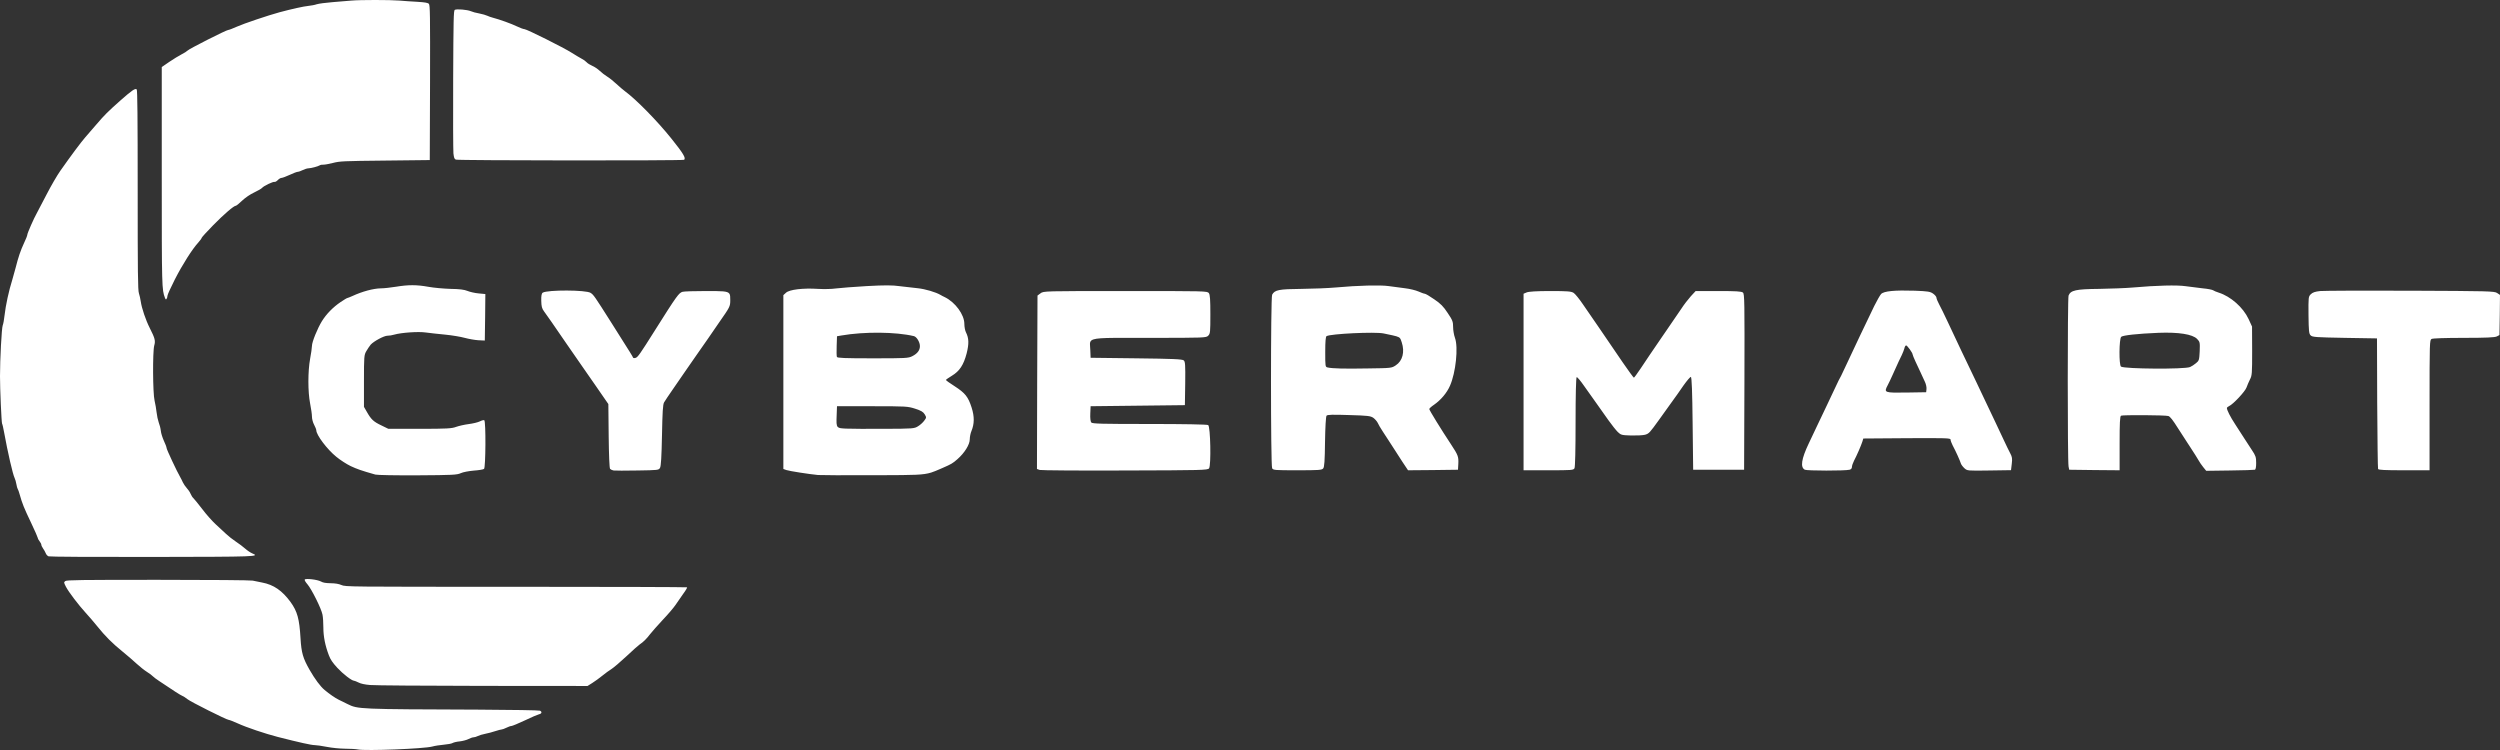 <svg width="200" height="60" viewBox="0 0 200 60" fill="none" xmlns="http://www.w3.org/2000/svg">
<rect x="0" y="0" width="200" height="60" fill="#333333" stroke="none"/>
<path fill-rule="evenodd" clip-rule="evenodd" d="M30.028 37.966C28.875 37.639 28.571 37.527 28.051 37.286C27.73 37.131 27.219 36.804 26.907 36.545C26.17 35.951 25.303 34.797 25.303 34.418C25.303 34.358 25.225 34.16 25.129 33.979C25.034 33.807 24.956 33.514 24.956 33.324C24.956 33.144 24.887 32.67 24.808 32.274C24.626 31.335 24.626 29.716 24.808 28.709C24.887 28.287 24.956 27.822 24.956 27.675C24.956 27.356 25.398 26.271 25.753 25.694C26.118 25.109 26.638 24.583 27.227 24.179C27.496 23.998 27.747 23.843 27.782 23.843C27.817 23.843 27.999 23.765 28.198 23.679C28.979 23.317 29.88 23.076 30.461 23.068C30.704 23.068 31.25 23.008 31.675 22.939C32.681 22.775 33.331 22.775 34.285 22.947C34.709 23.025 35.507 23.094 36.053 23.111C36.764 23.119 37.146 23.171 37.397 23.274C37.588 23.352 37.987 23.447 38.29 23.473L38.828 23.524L38.81 25.384L38.784 27.244L38.264 27.219C37.978 27.201 37.492 27.115 37.18 27.029C36.868 26.943 36.166 26.823 35.62 26.771C35.074 26.719 34.371 26.642 34.059 26.599C33.478 26.512 32.108 26.607 31.536 26.771C31.372 26.823 31.137 26.857 30.999 26.857C30.721 26.857 29.924 27.288 29.663 27.563C29.568 27.675 29.412 27.908 29.308 28.088C29.126 28.398 29.117 28.519 29.117 30.483V32.549L29.351 32.954C29.689 33.557 29.889 33.738 30.505 34.031L31.068 34.306H33.582C35.758 34.306 36.149 34.28 36.487 34.151C36.703 34.074 37.154 33.97 37.492 33.927C37.831 33.884 38.229 33.789 38.385 33.712C38.533 33.635 38.697 33.591 38.741 33.617C38.88 33.703 38.854 37.407 38.724 37.51C38.663 37.562 38.29 37.622 37.9 37.648C37.51 37.682 37.042 37.768 36.859 37.854C36.565 37.992 36.183 38.009 33.409 38.026C31.692 38.035 30.175 38.009 30.028 37.966ZM65.443 38.001C64.715 37.932 63.128 37.682 62.912 37.605L62.669 37.518V30.569V23.61L62.877 23.421C63.146 23.163 64.247 23.033 65.443 23.111C65.894 23.137 66.544 23.128 66.874 23.076C67.212 23.033 68.322 22.947 69.345 22.887C70.793 22.809 71.382 22.809 71.989 22.895L72.112 22.91L72.112 22.91L72.112 22.91L72.112 22.91C72.537 22.961 73.097 23.028 73.428 23.059C74.009 23.119 74.859 23.369 75.24 23.593C75.31 23.636 75.466 23.722 75.587 23.774C76.419 24.179 77.148 25.169 77.148 25.91C77.148 26.151 77.208 26.461 77.278 26.59C77.512 27.055 77.529 27.494 77.33 28.278C77.087 29.199 76.766 29.69 76.15 30.061C75.89 30.216 75.674 30.371 75.674 30.396C75.674 30.431 75.986 30.655 76.367 30.896C77.217 31.447 77.451 31.74 77.728 32.601C77.963 33.333 77.954 33.91 77.711 34.496C77.642 34.659 77.581 34.961 77.581 35.15C77.581 35.564 77.165 36.235 76.593 36.735C76.211 37.071 76.107 37.131 75.414 37.432C75.352 37.459 75.293 37.485 75.237 37.509L75.237 37.509C74.938 37.639 74.717 37.735 74.489 37.806C73.851 38.004 73.151 38.006 70.495 38.016L69.822 38.018C67.585 38.026 65.608 38.018 65.443 38.001ZM73.446 34.099C73.619 33.996 73.844 33.789 73.94 33.652C74.122 33.411 74.122 33.393 73.974 33.144C73.853 32.946 73.688 32.851 73.212 32.696C72.622 32.506 72.475 32.498 69.778 32.498H66.96L66.934 33.187L66.934 33.19C66.911 33.778 66.9 34.039 67.025 34.161C67.125 34.259 67.31 34.269 67.644 34.287L67.68 34.289C68.044 34.306 69.423 34.315 70.741 34.306C73.055 34.298 73.142 34.289 73.446 34.099ZM72.986 28.493C73.394 28.287 73.593 28.02 73.593 27.692C73.593 27.374 73.341 26.952 73.116 26.891C71.686 26.547 69.137 26.521 67.307 26.84L66.96 26.9L66.934 27.666C66.917 28.088 66.926 28.485 66.952 28.553C66.987 28.64 67.55 28.666 69.822 28.666C72.466 28.666 72.665 28.657 72.986 28.493ZM48.806 37.51C48.858 37.562 48.98 37.622 49.084 37.639C49.188 37.656 50.046 37.656 50.983 37.639L51.004 37.639C52.648 37.613 52.7 37.612 52.803 37.424C52.881 37.286 52.925 36.537 52.959 34.823C52.994 32.971 53.029 32.36 53.124 32.196C53.193 32.076 53.514 31.593 53.844 31.12C54.173 30.646 54.615 30.009 54.823 29.699C55.031 29.389 55.422 28.829 55.69 28.45C55.959 28.071 56.392 27.451 56.653 27.072C56.904 26.693 57.294 26.134 57.511 25.823L57.525 25.803C58.396 24.557 58.421 24.52 58.421 24.006V23.997V23.997C58.421 23.755 58.421 23.595 58.346 23.489C58.198 23.283 57.763 23.283 56.479 23.283C55.569 23.283 54.728 23.309 54.607 23.343C54.312 23.429 54.164 23.619 52.396 26.426C51.191 28.338 51.026 28.579 50.844 28.631C50.748 28.665 50.653 28.648 50.636 28.596C50.61 28.51 50.549 28.407 48.885 25.78C47.558 23.688 47.489 23.584 47.246 23.429C46.882 23.188 43.804 23.18 43.422 23.412C43.327 23.473 43.292 23.653 43.301 24.058C43.31 24.515 43.353 24.678 43.518 24.902C43.761 25.229 44.298 26.004 45.295 27.46C45.703 28.054 46.249 28.846 46.518 29.225C46.749 29.551 47.217 30.227 47.636 30.832L47.636 30.832L47.835 31.12L48.668 32.325L48.694 34.866C48.711 36.416 48.754 37.441 48.806 37.51ZM83.174 37.596L82.957 37.518L82.974 30.586L83 23.645L83.243 23.464C83.486 23.283 83.512 23.283 90.04 23.283H90.04C96.413 23.283 96.586 23.283 96.707 23.447C96.803 23.576 96.829 23.963 96.829 25.152C96.829 26.573 96.82 26.693 96.655 26.857C96.491 27.021 96.369 27.029 91.991 27.029C91.588 27.029 91.218 27.029 90.879 27.028H90.878H90.878H90.878H90.878C88.116 27.024 87.401 27.023 87.239 27.323C87.182 27.427 87.193 27.569 87.208 27.759C87.213 27.828 87.219 27.903 87.223 27.985L87.249 28.622L90.899 28.666C93.838 28.7 94.575 28.734 94.696 28.829C94.817 28.932 94.835 29.148 94.817 30.681L94.791 32.412L91.02 32.455L87.249 32.498L87.223 33.083C87.205 33.445 87.24 33.721 87.301 33.798C87.387 33.901 88.142 33.919 91.965 33.919C94.679 33.919 96.577 33.953 96.655 34.005C96.837 34.117 96.898 37.243 96.725 37.467C96.621 37.613 96.17 37.622 89.997 37.639C86.364 37.656 83.295 37.63 83.174 37.596ZM144.703 35.469C144.105 36.726 144.01 37.389 144.391 37.579C144.573 37.665 147.59 37.673 147.963 37.579C148.085 37.553 148.154 37.467 148.154 37.355C148.154 37.26 148.232 37.036 148.319 36.864C148.544 36.442 148.882 35.658 148.986 35.34L149.064 35.081L152.558 35.055C155.671 35.038 156.044 35.047 156.044 35.167C156.044 35.245 156.122 35.452 156.208 35.624C156.46 36.089 156.807 36.864 156.867 37.071C156.893 37.165 157.023 37.338 157.153 37.458C157.387 37.665 157.387 37.665 159.139 37.639L160.881 37.613L160.942 37.105C160.994 36.683 160.968 36.545 160.821 36.27C160.725 36.089 160.5 35.632 160.326 35.254C160.153 34.875 159.832 34.194 159.616 33.746C159.407 33.299 159.017 32.48 158.757 31.938C158.506 31.395 158.22 30.793 158.124 30.603C157.162 28.605 156.598 27.417 155.792 25.694C155.549 25.178 155.255 24.566 155.133 24.351C155.012 24.127 154.916 23.886 154.916 23.817C154.916 23.739 154.795 23.593 154.648 23.49C154.414 23.326 154.24 23.3 153.191 23.257C151.579 23.206 150.712 23.283 150.486 23.524C150.4 23.619 150.148 24.058 149.94 24.48C149.385 25.617 148.197 28.123 147.686 29.225C147.512 29.604 147.33 29.983 147.287 30.069C147.148 30.31 147.062 30.491 146.828 30.991C146.781 31.09 146.709 31.241 146.625 31.419C146.489 31.706 146.322 32.06 146.177 32.368C146.046 32.648 145.877 33 145.721 33.327C145.597 33.585 145.481 33.826 145.397 34.005C145.302 34.206 145.177 34.47 145.052 34.734L145.051 34.736C144.925 35.001 144.799 35.266 144.703 35.469ZM153.98 30.517C154.076 30.706 154.136 30.982 154.119 31.12L154.093 31.378L152.524 31.404C150.746 31.43 150.703 31.413 151.006 30.836C151.102 30.664 151.274 30.286 151.404 30.002L151.404 30.002L151.405 30.001L151.405 30.001L151.405 30L151.513 29.76C151.818 29.084 151.994 28.693 152.142 28.407C152.22 28.244 152.316 28.002 152.35 27.873C152.376 27.735 152.446 27.632 152.489 27.632C152.576 27.632 153.009 28.226 153.009 28.355C153.009 28.398 153.113 28.648 153.235 28.915C153.365 29.182 153.547 29.57 153.642 29.785C153.702 29.92 153.786 30.099 153.861 30.261C153.906 30.357 153.948 30.447 153.98 30.517ZM176.253 37.364C176.123 37.2 175.958 36.967 175.898 36.847C175.837 36.726 175.49 36.184 175.135 35.641L175.035 35.489C174.706 34.988 174.36 34.459 174.242 34.263C173.826 33.6 173.609 33.325 173.47 33.282C173.236 33.204 169.785 33.187 169.681 33.256C169.595 33.307 169.569 33.85 169.569 35.478V37.622L167.557 37.605L165.537 37.579L165.485 37.321C165.398 36.907 165.398 23.877 165.485 23.645C165.65 23.223 166.066 23.128 167.921 23.111C168.849 23.094 170.08 23.051 170.652 22.999C172.508 22.835 174.172 22.792 174.857 22.896C175.213 22.947 175.828 23.025 176.227 23.068C176.626 23.102 176.99 23.18 177.051 23.223C177.111 23.266 177.311 23.352 177.502 23.412C178.455 23.714 179.452 24.592 179.886 25.522L180.163 26.125L180.172 28.071C180.172 29.863 180.163 30.044 179.998 30.354C179.903 30.543 179.782 30.827 179.721 30.999C179.617 31.309 178.655 32.343 178.325 32.489C178.23 32.532 178.152 32.601 178.152 32.644C178.152 32.808 178.421 33.342 178.811 33.936C179.036 34.281 179.357 34.78 179.522 35.038C179.686 35.297 179.972 35.736 180.155 36.011C180.449 36.451 180.493 36.571 180.493 37.028C180.493 37.364 180.458 37.553 180.389 37.579C180.328 37.596 179.426 37.63 178.386 37.639L176.496 37.665L176.253 37.364ZM175.204 29.363C175.325 29.311 175.542 29.174 175.681 29.053C175.924 28.855 175.941 28.803 175.976 28.097C176.002 27.391 175.993 27.348 175.768 27.116C175.403 26.737 174.285 26.564 172.681 26.625C170.99 26.694 169.846 26.823 169.699 26.943C169.525 27.09 169.508 29.217 169.681 29.329C169.976 29.518 174.753 29.553 175.204 29.363ZM101.771 23.576C101.649 23.808 101.649 37.226 101.771 37.458C101.857 37.613 101.97 37.622 103.799 37.622C105.499 37.622 105.75 37.605 105.854 37.475C105.95 37.372 105.984 36.873 106.002 35.348C106.019 34.169 106.071 33.316 106.123 33.256C106.192 33.17 106.608 33.161 107.918 33.204C109.426 33.247 109.643 33.273 109.868 33.428C109.998 33.523 110.154 33.703 110.215 33.824C110.267 33.945 110.449 34.263 110.623 34.522C110.711 34.653 110.836 34.848 110.969 35.054L110.97 35.054C111.099 35.255 111.235 35.467 111.351 35.641C111.449 35.795 111.578 35.994 111.712 36.2L111.712 36.201L111.712 36.201C111.886 36.469 112.068 36.75 112.201 36.959L112.643 37.622L114.645 37.605L116.639 37.579L116.666 37.097C116.692 36.537 116.648 36.408 116.085 35.555C115.304 34.375 114.342 32.816 114.342 32.722C114.342 32.679 114.507 32.524 114.715 32.386C115.27 31.998 115.746 31.439 115.998 30.862C116.466 29.802 116.674 27.779 116.397 27.029C116.319 26.814 116.249 26.427 116.249 26.168C116.249 25.738 116.206 25.617 115.816 25.04C115.478 24.523 115.252 24.291 114.741 23.946C114.385 23.697 114.047 23.498 113.978 23.498C113.917 23.498 113.692 23.412 113.475 23.318C113.258 23.223 112.773 23.102 112.391 23.059C112.01 23.016 111.429 22.939 111.091 22.887C110.441 22.792 108.629 22.835 106.843 22.999C106.27 23.051 105.039 23.102 104.112 23.111C102.317 23.128 101.979 23.189 101.771 23.576ZM112.14 27.391C112.391 28.149 112.209 28.872 111.663 29.225C111.325 29.449 111.308 29.449 109.441 29.475L109.435 29.475C107.554 29.51 106.591 29.484 106.218 29.398C106.019 29.355 106.019 29.329 106.019 28.149C106.019 27.314 106.054 26.935 106.123 26.892C106.435 26.702 109.998 26.53 110.692 26.676L110.928 26.726C111.676 26.881 111.898 26.928 112.005 27.064C112.05 27.122 112.074 27.196 112.109 27.301L112.109 27.301C112.119 27.329 112.129 27.359 112.14 27.391ZM121.885 30.56V23.498L122.128 23.395C122.284 23.326 122.925 23.283 124.009 23.283C125.422 23.283 125.699 23.309 125.89 23.43C126.012 23.507 126.341 23.912 126.627 24.334C126.869 24.683 127.371 25.414 127.825 26.074L128.066 26.426C128.569 27.158 129.358 28.312 129.818 28.993C130.277 29.664 130.685 30.216 130.711 30.216C130.745 30.207 130.988 29.871 131.266 29.458C131.534 29.044 132.289 27.933 132.939 26.986L133.339 26.404L133.343 26.398C133.86 25.644 134.343 24.942 134.508 24.695C134.707 24.385 135.054 23.938 135.262 23.705L135.652 23.283H137.464C138.886 23.283 139.32 23.309 139.433 23.404C139.563 23.507 139.571 24.093 139.554 30.551L139.528 37.579H137.49H135.453L135.41 33.884C135.384 31.344 135.34 30.181 135.271 30.155C135.219 30.138 134.959 30.448 134.681 30.836C134.413 31.232 133.979 31.843 133.719 32.196C133.459 32.549 133.017 33.169 132.731 33.574C131.968 34.633 131.924 34.685 131.604 34.78C131.448 34.823 130.945 34.849 130.503 34.84C129.74 34.814 129.679 34.806 129.428 34.565C129.28 34.418 128.942 33.996 128.673 33.617C128.413 33.238 127.988 32.636 127.728 32.282C127.468 31.929 127.017 31.292 126.731 30.879C126.445 30.465 126.176 30.147 126.133 30.172C126.081 30.207 126.046 31.611 126.046 33.755C126.046 36.029 126.012 37.346 125.96 37.458C125.873 37.613 125.752 37.622 123.879 37.622H121.885V30.56ZM190.176 32.239C190.194 35.081 190.22 37.458 190.246 37.518C190.272 37.596 190.774 37.622 192.326 37.622H194.364V32.412C194.364 27.356 194.372 27.201 194.528 27.115C194.632 27.064 195.621 27.029 197.112 27.029C198.881 27.029 199.583 26.995 199.739 26.917L199.956 26.805L199.982 25.203L199.999 23.593L199.765 23.438C199.548 23.292 199.089 23.283 192.847 23.257C189.179 23.24 185.919 23.257 185.616 23.283C185.208 23.326 185.009 23.395 184.862 23.541C184.671 23.731 184.671 23.782 184.68 25.203C184.697 26.495 184.714 26.702 184.853 26.831C184.992 26.969 185.26 26.986 187.584 27.029L190.159 27.072L190.176 32.239Z" fill="white"/>
<path fill-rule="evenodd" clip-rule="evenodd" d="M13.194 23.822C12.948 23.175 12.941 23.008 12.941 14.092V5.364L13.537 4.954C13.866 4.731 14.308 4.46 14.525 4.348C14.735 4.244 14.952 4.105 15.001 4.049C15.107 3.917 18.105 2.399 18.253 2.399C18.309 2.399 18.624 2.281 18.946 2.135C19.486 1.891 21.469 1.223 22.366 0.98C23.354 0.715 24.306 0.506 24.671 0.472C24.888 0.451 25.189 0.395 25.343 0.339C25.498 0.291 26.065 0.214 26.605 0.172C27.144 0.131 27.824 0.075 28.111 0.047C28.798 -0.016 31.208 -0.016 31.965 0.047C32.294 0.075 32.932 0.124 33.38 0.144C34.025 0.186 34.228 0.221 34.312 0.311C34.403 0.416 34.417 1.154 34.403 6.617L34.382 12.805L30.809 12.846C27.439 12.881 27.2 12.895 26.64 13.034C26.311 13.118 25.967 13.18 25.869 13.174C25.771 13.166 25.645 13.187 25.589 13.222C25.449 13.313 24.895 13.459 24.678 13.466C24.58 13.466 24.377 13.528 24.222 13.605C24.068 13.682 23.893 13.744 23.823 13.744C23.753 13.744 23.459 13.856 23.178 13.988C22.891 14.12 22.597 14.231 22.527 14.231C22.45 14.231 22.317 14.308 22.226 14.405C22.134 14.503 22.015 14.566 21.966 14.552C21.861 14.51 21.097 14.872 20.964 15.032C20.915 15.094 20.635 15.255 20.341 15.394C20.004 15.554 19.654 15.79 19.374 16.048C19.136 16.278 18.911 16.459 18.869 16.459C18.708 16.459 17.944 17.113 17.061 18.011C16.55 18.533 16.13 18.992 16.13 19.034C16.13 19.076 16.01 19.236 15.863 19.403C15.387 19.918 14.595 21.163 13.985 22.361C13.663 22.994 13.397 23.579 13.397 23.662C13.397 23.739 13.369 23.85 13.327 23.906C13.278 23.982 13.25 23.968 13.194 23.822ZM3.658 44.257C3.693 44.361 3.798 44.472 3.882 44.507C3.98 44.542 7.35 44.563 12.15 44.556C20.628 44.542 20.824 44.535 20.166 44.264C20.026 44.201 19.773 44.034 19.612 43.888C19.451 43.742 19.115 43.491 18.862 43.324C18.61 43.157 18.267 42.886 18.092 42.719C17.916 42.551 17.545 42.203 17.258 41.946C16.978 41.688 16.48 41.132 16.165 40.707C15.842 40.289 15.527 39.9 15.464 39.844C15.401 39.795 15.303 39.635 15.247 39.503C15.191 39.364 15.051 39.162 14.939 39.044C14.834 38.932 14.693 38.724 14.63 38.591C14.574 38.459 14.476 38.271 14.42 38.174C14.161 37.735 13.327 35.953 13.327 35.842C13.327 35.773 13.229 35.515 13.11 35.264C12.998 35.014 12.879 34.652 12.865 34.457C12.844 34.262 12.767 33.963 12.696 33.789C12.633 33.615 12.556 33.26 12.528 32.995C12.5 32.738 12.43 32.313 12.367 32.056C12.22 31.457 12.206 28.137 12.339 27.643C12.451 27.267 12.395 27.059 11.982 26.244C11.659 25.611 11.337 24.657 11.26 24.115C11.232 23.906 11.162 23.613 11.113 23.46C11.029 23.238 11.015 21.804 11.015 15.213C11.015 9.436 10.994 7.209 10.938 7.153C10.826 7.042 10.573 7.209 9.627 8.044C8.604 8.956 8.373 9.185 7.722 9.944C7.571 10.119 7.389 10.329 7.219 10.525L7.219 10.525L7.218 10.527C7.064 10.704 6.921 10.869 6.825 10.981C6.453 11.413 5.725 12.387 4.828 13.661C4.568 14.03 4.071 14.886 3.728 15.554C3.529 15.933 3.332 16.311 3.186 16.59L3.186 16.59C3.075 16.803 2.994 16.958 2.964 17.015C2.719 17.44 2.186 18.658 2.186 18.776C2.186 18.839 2.067 19.152 1.913 19.465C1.654 20.022 1.464 20.565 1.247 21.435C1.191 21.665 1.072 22.075 0.995 22.34C0.694 23.3 0.455 24.428 0.364 25.228C0.329 25.555 0.266 25.917 0.217 26.029C0.133 26.237 0 28.736 0 30.1C0 31.137 0.119 33.817 0.168 33.9C0.196 33.935 0.266 34.234 0.322 34.554C0.624 36.218 1.023 37.944 1.17 38.243C1.219 38.341 1.282 38.556 1.31 38.73C1.338 38.904 1.387 39.078 1.415 39.113C1.45 39.155 1.52 39.357 1.577 39.566C1.773 40.269 1.92 40.638 2.48 41.807C2.782 42.44 3.027 43.004 3.027 43.046C3.027 43.094 3.09 43.206 3.167 43.303C3.244 43.401 3.307 43.526 3.307 43.582C3.307 43.637 3.37 43.77 3.447 43.881C3.524 43.985 3.616 44.152 3.658 44.257ZM29.604 54.801C29.191 54.766 28.861 54.697 28.679 54.599C28.525 54.523 28.364 54.46 28.329 54.46C28.14 54.46 27.446 53.924 26.983 53.423C26.605 53.012 26.437 52.762 26.311 52.428C26.017 51.662 25.869 50.924 25.869 50.208C25.869 49.839 25.841 49.372 25.799 49.17C25.708 48.69 24.93 47.131 24.594 46.741C24.447 46.574 24.349 46.407 24.377 46.366C24.447 46.254 25.4 46.366 25.673 46.519C25.841 46.616 26.052 46.651 26.451 46.658C26.836 46.665 27.096 46.707 27.32 46.804C27.635 46.943 27.775 46.943 41.284 46.943C48.782 46.943 54.941 46.964 54.969 46.985C54.99 47.006 54.85 47.249 54.646 47.521L54.616 47.565C54.422 47.84 54.163 48.207 54.03 48.412C53.883 48.628 53.427 49.163 53.014 49.595C52.607 50.033 52.152 50.549 52.005 50.736C51.732 51.098 51.458 51.37 51.171 51.558C51.08 51.62 50.603 52.038 50.12 52.497C49.636 52.95 49.097 53.409 48.922 53.52C48.747 53.625 48.417 53.868 48.186 54.056C47.955 54.244 47.59 54.509 47.38 54.641L47.002 54.878L38.622 54.871C34.018 54.864 29.961 54.836 29.604 54.801ZM28.637 59.958C28.483 59.924 28.02 59.896 27.607 59.896C27.159 59.889 26.577 59.833 26.15 59.75C25.757 59.673 25.323 59.61 25.183 59.61C24.909 59.61 23.977 59.402 22.226 58.956C21.203 58.692 19.731 58.198 19.003 57.864C18.673 57.717 18.358 57.592 18.302 57.592C18.141 57.592 15.233 56.137 14.988 55.929C14.862 55.824 14.679 55.706 14.574 55.664C14.399 55.588 13.881 55.254 12.732 54.481C12.493 54.328 12.262 54.147 12.213 54.091C12.164 54.029 11.961 53.882 11.764 53.757C11.561 53.632 11.197 53.34 10.945 53.11C10.693 52.873 10.174 52.428 9.789 52.114C8.983 51.46 8.429 50.91 7.757 50.075C7.497 49.748 7.091 49.282 6.86 49.031C6.271 48.384 5.514 47.389 5.283 46.957L5.273 46.938C5.101 46.595 5.096 46.586 5.227 46.484C5.346 46.4 6.411 46.386 12.64 46.386C16.887 46.386 20.047 46.414 20.215 46.449C20.376 46.484 20.712 46.553 20.965 46.602C21.896 46.776 22.576 47.249 23.249 48.168C23.788 48.92 23.949 49.498 24.041 51.05C24.111 52.233 24.237 52.657 24.769 53.59C25.197 54.335 25.631 54.919 25.967 55.198C26.367 55.532 26.801 55.831 27.096 55.977C27.149 56.004 27.224 56.04 27.307 56.081C27.463 56.157 27.653 56.248 27.803 56.325C28.637 56.736 28.651 56.736 38.303 56.771H38.303H38.303H38.303L38.306 56.771C40.927 56.785 43.127 56.819 43.197 56.854C43.379 56.938 43.344 57.098 43.127 57.14C43.015 57.167 42.504 57.383 41.985 57.634C41.467 57.877 40.983 58.079 40.913 58.079C40.843 58.079 40.668 58.142 40.514 58.218C40.359 58.295 40.191 58.358 40.128 58.358C40.072 58.358 39.841 58.42 39.624 58.49C39.4 58.566 39.035 58.664 38.811 58.706C38.587 58.747 38.321 58.831 38.215 58.887C38.11 58.942 37.963 58.984 37.886 58.984C37.809 58.984 37.627 59.047 37.48 59.123C37.333 59.2 37.017 59.283 36.779 59.311C36.541 59.332 36.282 59.395 36.204 59.443C36.127 59.492 35.812 59.548 35.504 59.576C35.195 59.603 34.782 59.666 34.586 59.722C33.948 59.903 29.247 60.084 28.637 59.958ZM36.274 12.269C36.316 12.631 36.351 12.721 36.47 12.77C36.666 12.846 54.597 12.86 54.723 12.784C54.898 12.665 54.667 12.276 53.7 11.072C52.565 9.659 50.89 7.954 50.007 7.306C49.853 7.195 49.538 6.923 49.306 6.708C49.075 6.492 48.746 6.227 48.571 6.123C48.396 6.019 48.129 5.81 47.975 5.664C47.821 5.518 47.555 5.337 47.38 5.267C47.204 5.19 47.001 5.065 46.924 4.975C46.847 4.891 46.665 4.759 46.518 4.689C46.378 4.613 46.034 4.411 45.761 4.237C45.116 3.819 42.132 2.33 41.949 2.33C41.872 2.33 41.606 2.232 41.361 2.114C40.919 1.898 39.966 1.557 39.434 1.418C39.287 1.383 39.084 1.307 38.978 1.258C38.88 1.209 38.593 1.126 38.341 1.077C38.089 1.035 37.787 0.952 37.668 0.896C37.381 0.771 36.512 0.701 36.379 0.792C36.288 0.854 36.274 1.564 36.253 6.346C36.239 9.359 36.253 12.025 36.274 12.269Z" fill="white"/>
</svg>
